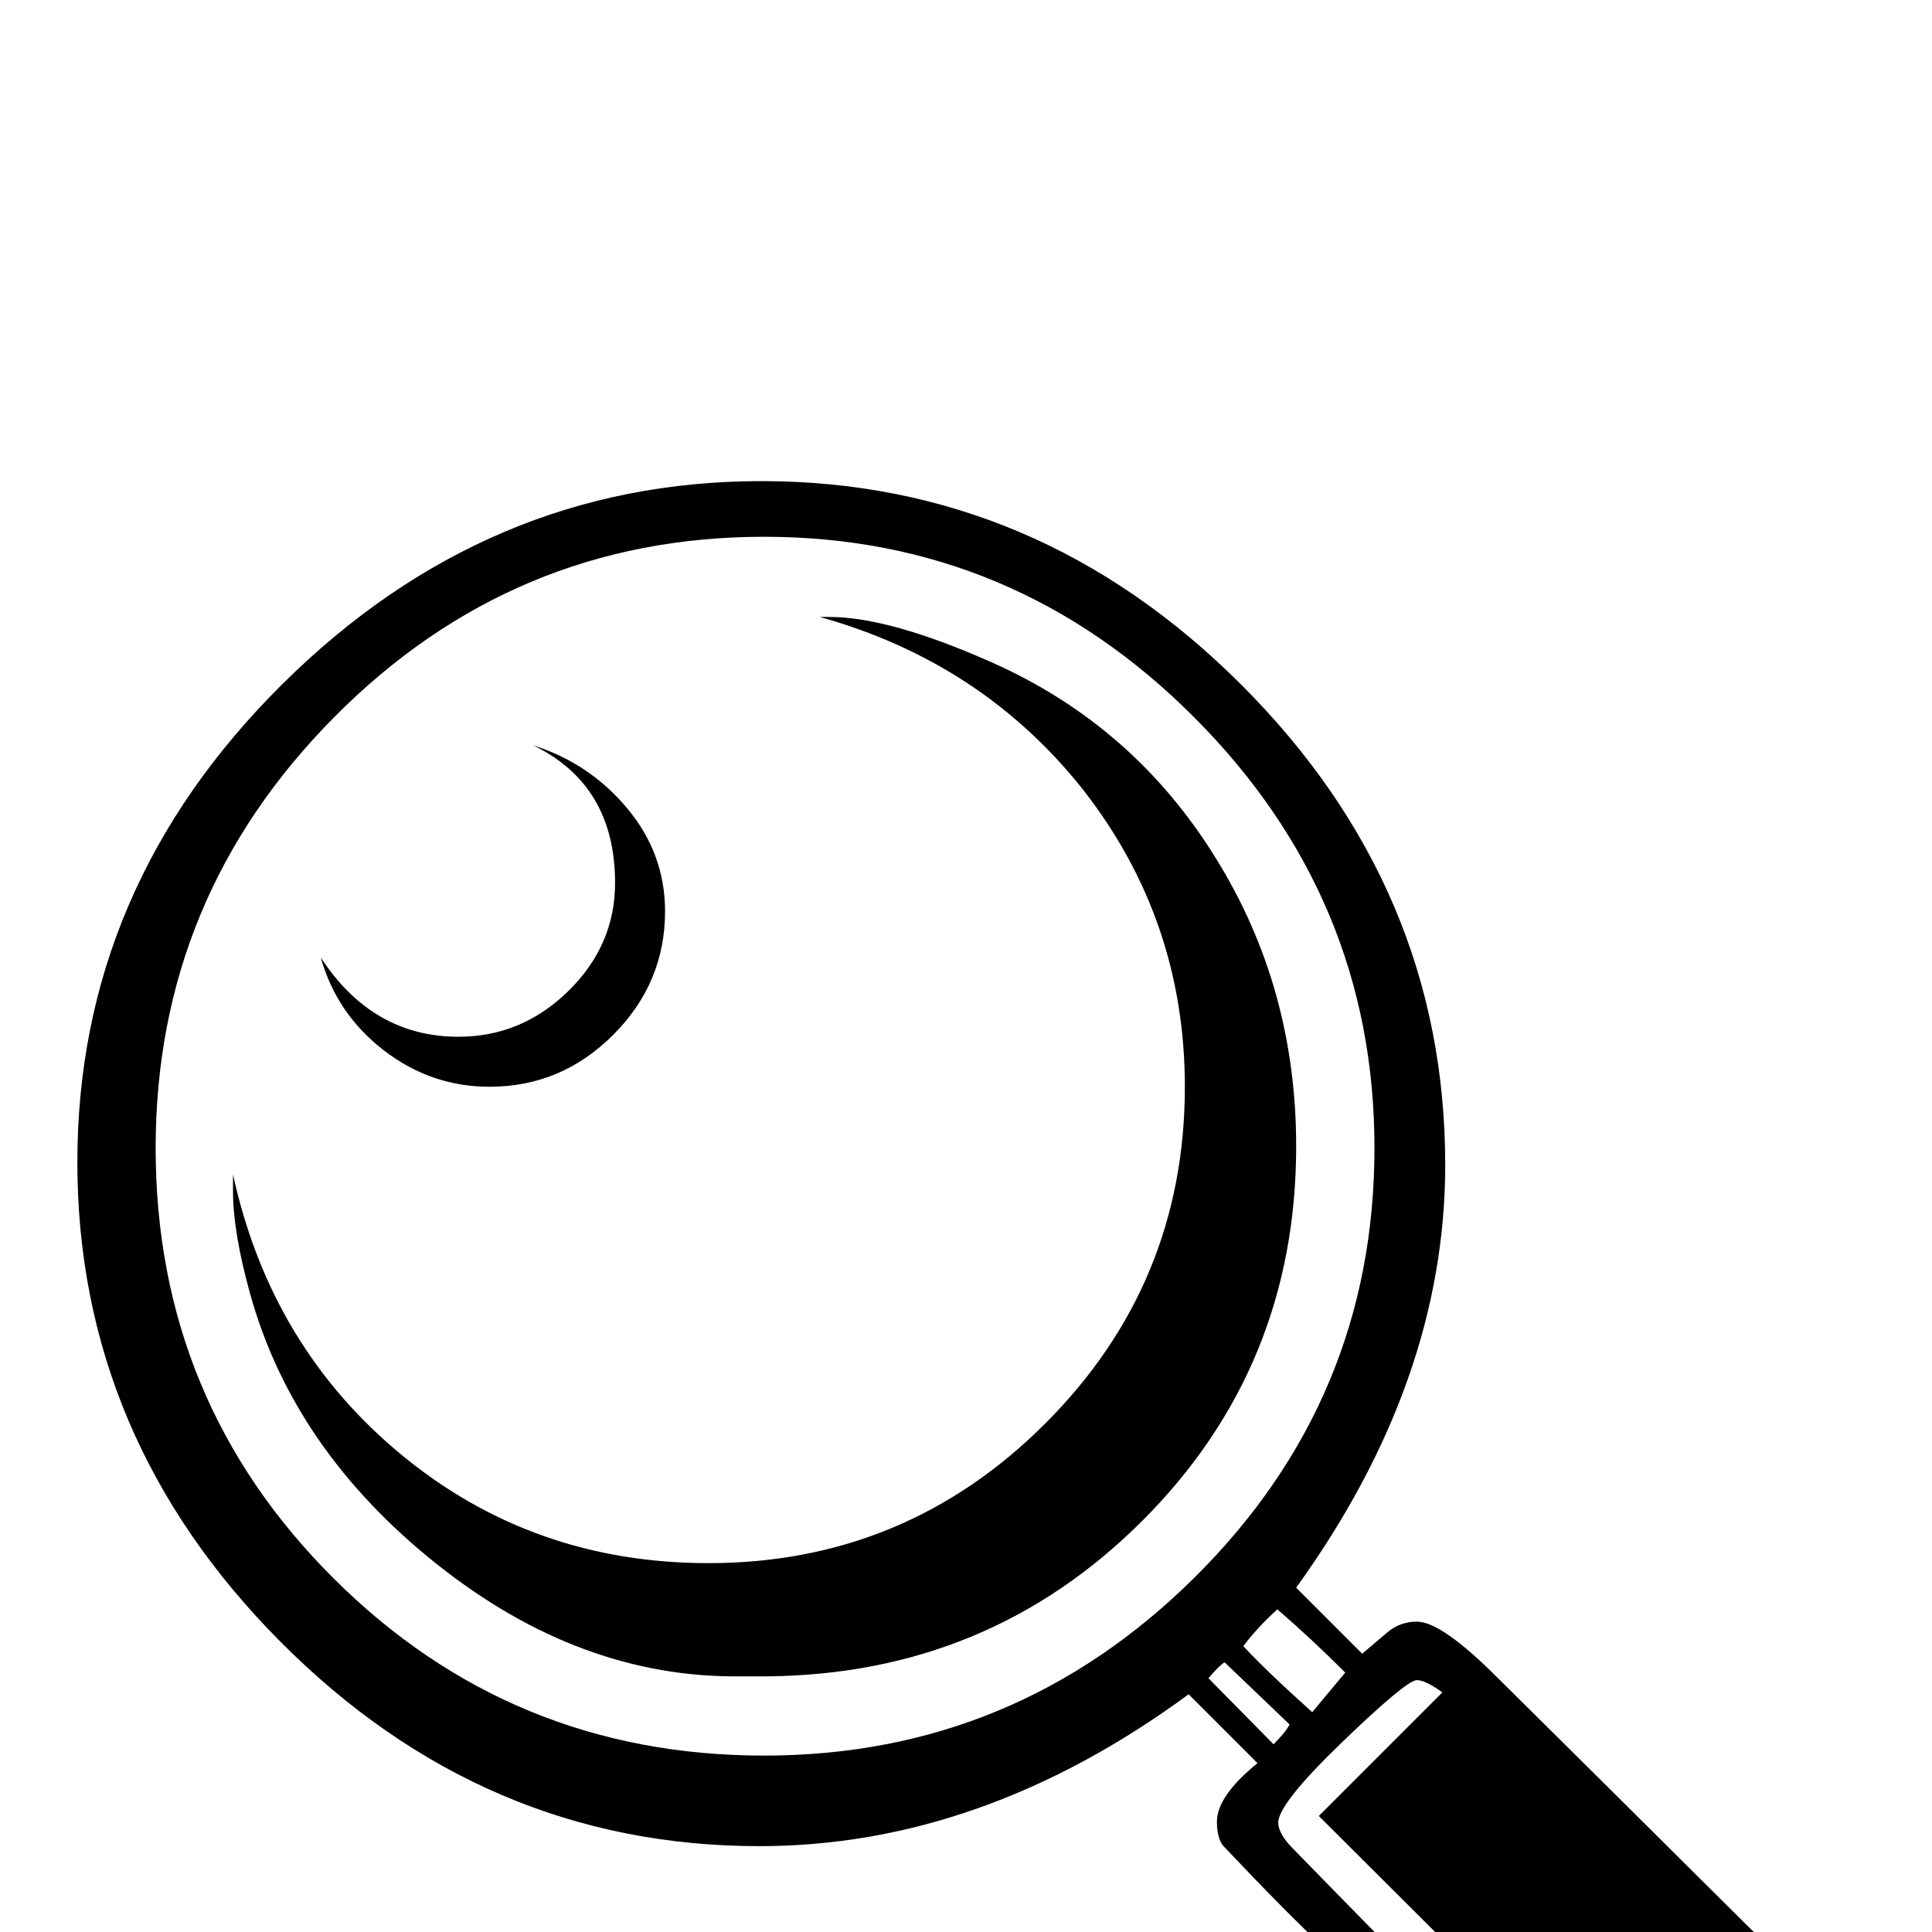 <?xml version="1.0" standalone="no"?>
<!DOCTYPE svg PUBLIC "-//W3C//DTD SVG 1.1//EN" "http://www.w3.org/Graphics/SVG/1.1/DTD/svg11.dtd" >
<svg viewBox="0 -442 2048 2048">
  <g transform="matrix(1 0 0 -1 0 1606)">
   <path fill="currentColor"
d="M1990 -155q0 -24 -38 -64q-29 -27 -58 -55q-29 -31 -90 -89q-10 -8 -28 -8q-20 0 -83 66q-97 96 -289 288q-38 35 -107 108q-7 8 -7 26q0 27 43 62l-73 73q-219 -161 -455 -161q-292 0 -507.5 216.5t-215.5 508.5q0 291 217 506.5t508 215.5q293 0 509 -216t216 -509
q0 -229 -158 -448l70 -70q13 11 26.5 22.5t31.5 11.5q26 0 85 -59q89 -88 267 -265q45 -43 128 -131q8 -10 8 -29zM1426 275q-37 37 -72 67q-21 -19 -36 -39q23 -25 73 -70zM1457 831q0 265 -191 456.5t-456 191.5q-266 0 -455.5 -191t-189.5 -457q0 -268 188.5 -456
t456.5 -188q266 0 456.5 189t190.5 455zM1367 220l-69 66q-7 -5 -17 -17l69 -70q13 13 17 21zM1801 -279l-403 402l131 131q-18 13 -27 13q-11 0 -79 -65.5t-68 -85.5q0 -12 16 -28q374 -384 401 -384q19 0 29 17zM1374 833q0 -234 -163 -397t-398 -165h-28
q-170 -2 -322 119t-198 287q-18 65 -18 108v18q40 -183 179 -297.5t325 -114.5q209 0 357 148t148 357q0 177 -108 315q-107 135 -279 183h10q64 0 172 -48q151 -67 238 -208q85 -137 85 -305zM705 1082q0 -76 -55 -131t-131 -55q-62 0 -112 38.5t-67 98.5q55 -84 146 -84
q67 0 116.5 48.5t49.5 114.5q0 104 -87 146q60 -19 100 -67t40 -109z" />
  </g>

</svg>
